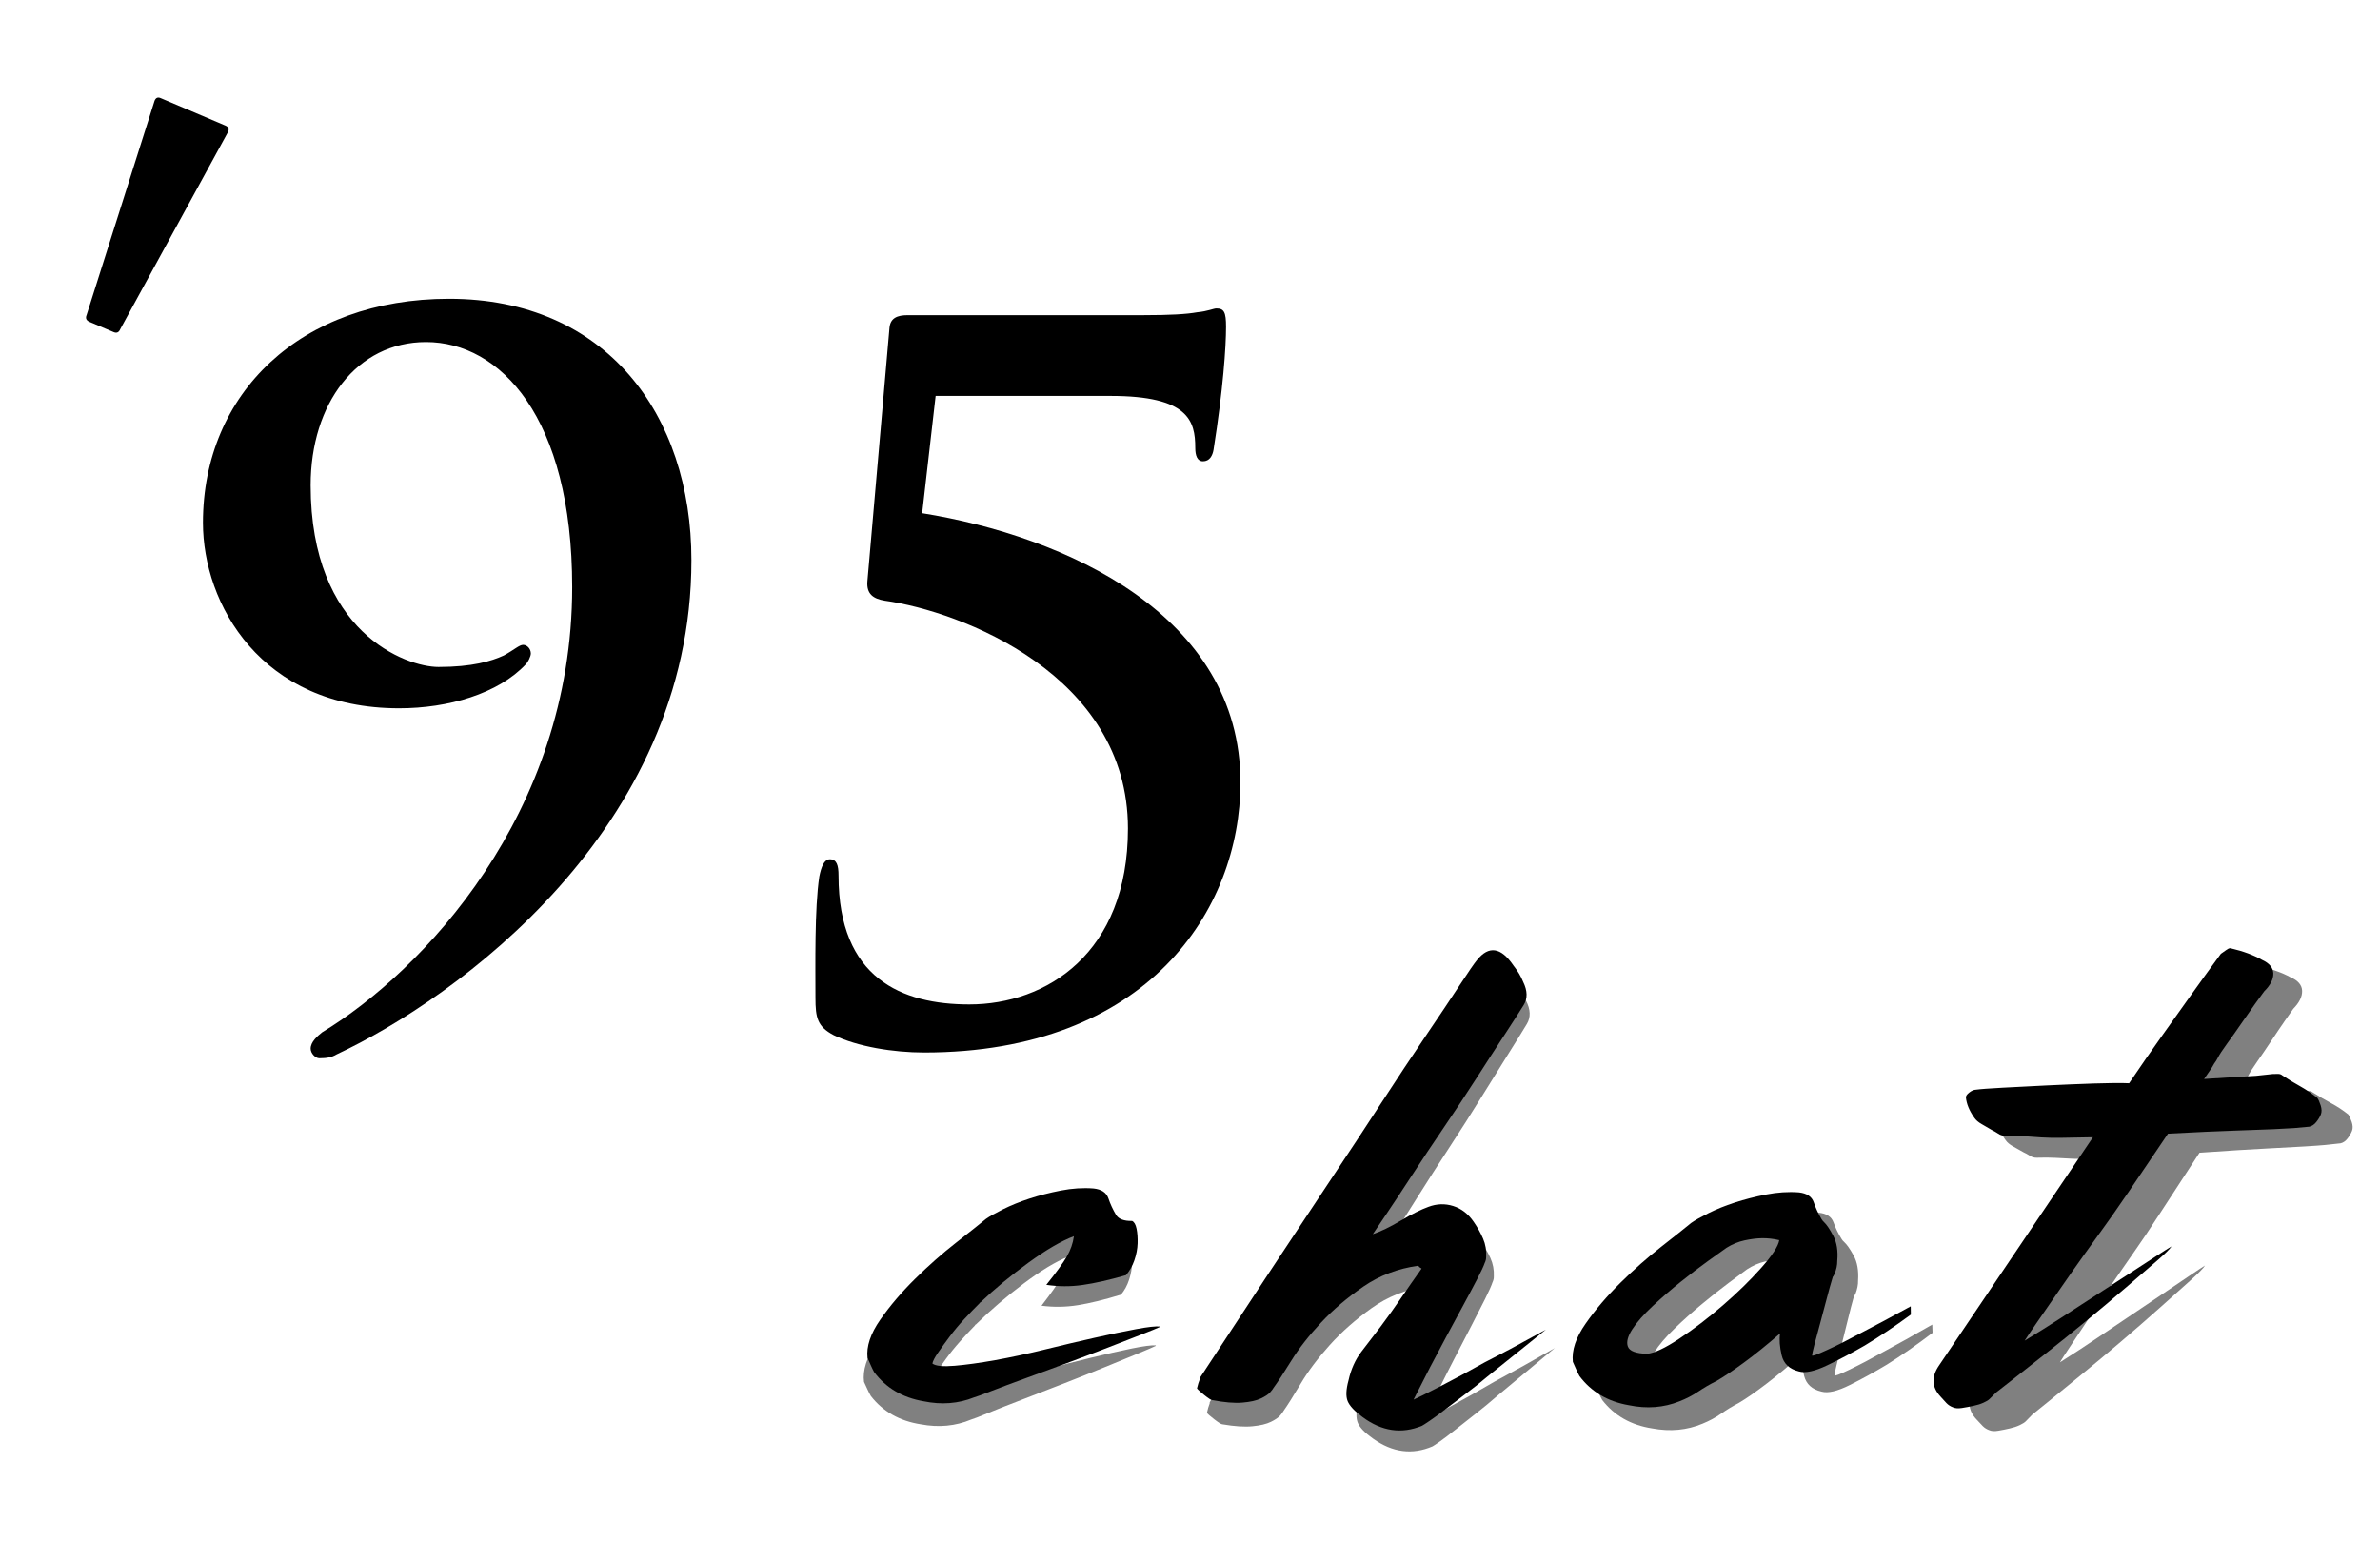 <?xml version="1.0" encoding="utf-8"?>
<!-- Generator: Adobe Illustrator 16.0.0, SVG Export Plug-In . SVG Version: 6.00 Build 0)  -->
<!DOCTYPE svg PUBLIC "-//W3C//DTD SVG 1.1//EN" "http://www.w3.org/Graphics/SVG/1.1/DTD/svg11.dtd">
<svg version="1.1" id="Layer_1" xmlns="http://www.w3.org/2000/svg" xmlns:xlink="http://www.w3.org/1999/xlink" x="0px" y="0px"
	 width="250px" height="164px" viewBox="0 0 250 164" enable-background="new 0 0 250 164" xml:space="preserve">
<path id="tg" fill="#808080" d="M224.264,131.393c-0.424,0.597-1.043,1.486-1.855,2.674c-0.818,1.188-1.646,2.416-2.486,3.685
	c-0.842,1.271-1.604,2.415-2.287,3.438c-0.684,1.025-1.104,1.672-1.26,1.94c1.404-0.892,2.625-1.685,3.65-2.38
	c1.025-0.693,2.16-1.459,3.404-2.293s2.42-1.626,3.529-2.376c1.107-0.75,2.094-1.417,2.959-2.001
	c0.863-0.583,1.432-0.959,1.703-1.126c-0.156,0.271-0.678,0.802-1.563,1.596c-0.887,0.795-1.959,1.757-3.221,2.879
	c-1.262,1.125-2.615,2.306-4.066,3.541c-1.451,1.236-2.836,2.392-4.154,3.466c-1.318,1.073-2.447,1.996-3.389,2.768
	c-0.942,0.771-1.521,1.238-1.736,1.402l-0.721,0.737c-0.107,0.109-0.313,0.235-0.609,0.377c-0.299,0.144-0.654,0.261-1.066,0.354
	c-0.412,0.093-0.811,0.174-1.195,0.238c-0.383,0.064-0.689,0.051-0.914-0.047c-0.279-0.097-0.521-0.244-0.721-0.449
	c-0.201-0.203-0.416-0.434-0.646-0.688c-0.918-0.968-0.982-2.047-0.195-3.233l15.756-24.265c-1.328,0.046-2.404,0.084-3.234,0.112
	c-0.828,0.029-1.563,0.029-2.199-0.002c-0.637-0.029-1.246-0.063-1.83-0.096c-0.582-0.031-1.232-0.035-1.949-0.012
	c-0.277,0.012-0.529-0.063-0.756-0.211s-0.453-0.271-0.676-0.371c-0.34-0.197-0.693-0.396-1.059-0.596
	c-0.367-0.197-0.639-0.426-0.813-0.684c-0.522-0.721-0.824-1.42-0.904-2.104c-0.004-0.157,0.113-0.332,0.354-0.523
	c0.242-0.192,0.476-0.295,0.695-0.304c0.438-0.065,1.364-0.151,2.771-0.255c1.407-0.102,2.953-0.208,4.637-0.318
	c1.685-0.111,3.341-0.207,4.972-0.291c1.629-0.084,2.858-0.113,3.688-0.092c1.153-1.777,2.299-3.49,3.433-5.14
	c1.131-1.646,2.133-3.104,3.002-4.373c0.867-1.269,1.854-2.687,2.963-4.254c0.162-0.11,0.353-0.249,0.565-0.415
	c0.216-0.165,0.379-0.225,0.492-0.176c1.28,0.271,2.375,0.654,3.276,1.149c0.787,0.343,1.19,0.815,1.211,1.421
	c0.021,0.604-0.289,1.234-0.93,1.891c-0.158,0.217-0.464,0.648-0.908,1.297c-0.449,0.646-0.922,1.351-1.422,2.104
	c-0.5,0.756-0.986,1.471-1.459,2.146c-0.476,0.676-0.789,1.174-0.945,1.494c-0.104,0.216-0.231,0.432-0.393,0.646
	c-0.104,0.216-0.246,0.457-0.431,0.728c-0.187,0.271-0.384,0.565-0.593,0.891l5.464-0.428l1.733-0.219
	c0.166-0.006,0.346-0.014,0.539-0.021c0.192-0.007,0.348,0.041,0.463,0.144c0.621,0.398,1.258,0.771,1.905,1.119
	c0.646,0.346,1.257,0.745,1.826,1.199c0.115,0.154,0.233,0.414,0.358,0.778c0.123,0.362,0.134,0.681,0.033,0.946
	c-0.104,0.269-0.26,0.535-0.472,0.808c-0.211,0.271-0.454,0.438-0.729,0.5c-0.605,0.073-1.145,0.133-1.611,0.175
	c-0.471,0.043-1.188,0.096-2.15,0.154c-0.969,0.061-2.309,0.134-4.02,0.219c-1.713,0.087-4.061,0.232-7.039,0.441
	c-1.367,2.104-2.691,4.142-3.979,6.107C225.775,129.193,224.844,130.582,224.264,131.393z"/>
<path id="ag" fill="#808080" d="M192.697,144.497c0.004,0.106,0.537-0.099,1.598-0.608c1.061-0.512,2.243-1.133,3.545-1.863
	c1.467-0.789,3.178-1.742,5.129-2.865l0.031,0.867c-1.672,1.271-3.266,2.382-4.781,3.328c-1.301,0.785-2.604,1.502-3.908,2.152
	c-1.306,0.652-2.293,0.885-2.965,0.696c-1.004-0.228-1.617-0.786-1.842-1.675c-0.227-0.889-0.294-1.649-0.205-2.285
	c-1.342,1.207-2.592,2.252-3.75,3.135c-1.16,0.885-2.117,1.55-2.877,1.998c-0.652,0.339-1.275,0.716-1.869,1.132
	c-0.595,0.416-1.246,0.769-1.955,1.058c-1.636,0.688-3.399,0.855-5.295,0.5c-2.226-0.344-3.976-1.336-5.25-2.979
	c-0.117-0.206-0.236-0.438-0.354-0.699c-0.121-0.259-0.24-0.518-0.359-0.777c-0.15-1.207,0.271-2.551,1.271-4.034
	c0.998-1.484,2.193-2.937,3.582-4.354c1.39-1.418,2.797-2.707,4.224-3.863c1.425-1.155,2.462-2.01,3.106-2.56
	c0.377-0.276,0.975-0.627,1.789-1.051c0.813-0.424,1.728-0.812,2.738-1.163c1.012-0.352,2.106-0.652,3.288-0.904
	c1.183-0.252,2.325-0.345,3.437-0.277c0.832,0.076,1.354,0.414,1.57,1.013c0.215,0.601,0.496,1.185,0.85,1.749
	c0.059,0.104,0.146,0.206,0.261,0.309c0.285,0.254,0.619,0.729,1.005,1.428c0.383,0.697,0.538,1.576,0.465,2.632
	c0.008,0.211-0.014,0.436-0.06,0.674c-0.048,0.239-0.122,0.492-0.224,0.759c-0.055,0.057-0.078,0.096-0.078,0.122
	c0.002,0.026-0.025,0.067-0.078,0.121c-0.197,0.692-0.404,1.49-0.623,2.394c-0.217,0.903-0.438,1.781-0.654,2.631
	c-0.219,0.854-0.4,1.584-0.546,2.193C192.766,144.034,192.693,144.393,192.697,144.497z M175.355,144.628
	c0.771-0.078,1.898-0.632,3.387-1.659c1.484-1.025,2.979-2.211,4.482-3.556c1.5-1.343,2.822-2.681,3.969-4.013
	c1.143-1.33,1.758-2.313,1.847-2.949c-0.614-0.137-1.226-0.194-1.832-0.174c-0.554,0.021-1.158,0.106-1.817,0.262
	c-0.658,0.154-1.285,0.428-1.88,0.816c-0.378,0.276-1.012,0.746-1.901,1.41c-0.889,0.664-1.832,1.406-2.825,2.231
	c-0.995,0.825-1.964,1.688-2.897,2.591c-0.938,0.902-1.641,1.73-2.111,2.485c-0.473,0.755-0.615,1.364-0.436,1.833
	C173.521,144.376,174.193,144.617,175.355,144.628z"/>
<path id="hg" fill="#808080" d="M160.389,107.572c-0.42,0.699-1.061,1.736-1.926,3.109c-0.863,1.375-1.82,2.909-2.867,4.605
	c-1.049,1.695-2.162,3.447-3.345,5.255c-1.183,1.81-2.271,3.506-3.267,5.094c-0.996,1.591-1.861,2.95-2.598,4.085
	c-0.734,1.131-1.207,1.858-1.416,2.184c0.817-0.293,1.797-0.786,2.936-1.485c1.138-0.698,2.088-1.192,2.854-1.483
	c0.872-0.347,1.742-0.39,2.609-0.131c0.867,0.26,1.591,0.803,2.174,1.625c0.406,0.565,0.745,1.146,1.016,1.742
	c0.271,0.598,0.39,1.238,0.357,1.924c0.007,0.211-0.041,0.424-0.145,0.639c-0.102,0.318-0.355,0.896-0.771,1.728
	c-0.414,0.832-0.895,1.771-1.438,2.815c-0.543,1.048-1.115,2.146-1.709,3.302c-0.599,1.153-1.142,2.229-1.631,3.219
	c-0.492,0.993-1.048,2.134-1.666,3.418c0.381-0.172,1.305-0.649,2.771-1.438s3.014-1.659,4.641-2.613
	c1.9-1.016,4.019-2.195,6.351-3.541c-2.258,1.871-4.274,3.548-6.049,5.033c-0.752,0.658-1.521,1.291-2.299,1.896
	c-0.781,0.607-1.482,1.158-2.103,1.654c-0.619,0.495-1.146,0.896-1.576,1.201c-0.435,0.304-0.703,0.484-0.812,0.542
	c-2.127,0.916-4.211,0.646-6.254-0.812c-0.852-0.603-1.383-1.147-1.594-1.644c-0.212-0.493-0.195-1.22,0.049-2.177
	c0.235-1.166,0.672-2.185,1.305-3.049c0.636-0.865,1.296-1.758,1.982-2.68c0.737-1.023,1.436-2.037,2.094-3.035
	c0.656-0.998,1.354-2.035,2.09-3.117c-0.057-0.049-0.113-0.086-0.17-0.111c-0.058-0.023-0.113-0.088-0.172-0.192
	c-2.146,0.341-4.059,1.104-5.729,2.296c-1.674,1.191-3.138,2.48-4.39,3.868s-2.271,2.741-3.055,4.06
	c-0.783,1.318-1.388,2.274-1.809,2.869c-0.053,0.107-0.172,0.271-0.355,0.486c-0.188,0.219-0.513,0.439-0.974,0.666
	c-0.463,0.229-1.106,0.383-1.935,0.463c-0.828,0.082-1.883,0.014-3.162-0.205c-0.109,0.004-0.394-0.171-0.848-0.522
	c-0.455-0.354-0.714-0.58-0.771-0.687c0.097-0.425,0.17-0.688,0.221-0.798c0.055-0.106,0.076-0.213,0.072-0.319
	c4.928-7.813,9.412-14.873,13.451-21.18c1.732-2.695,3.426-5.363,5.074-8.003c1.65-2.64,3.172-5.024,4.564-7.155
	c1.391-2.13,2.546-3.923,3.464-5.377c0.917-1.455,1.509-2.346,1.774-2.672c1.217-1.57,2.496-1.402,3.836,0.499
	c0.461,0.563,0.813,1.132,1.055,1.702C160.777,106.057,160.807,106.874,160.389,107.572z"/>
<path id="cg" fill="#808080" d="M118.291,130.309c0.224,0.101,0.387,0.371,0.485,0.813c0.099,0.444,0.144,0.957,0.137,1.537
	c-0.008,0.58-0.112,1.177-0.311,1.789c-0.2,0.612-0.487,1.138-0.858,1.571c-1.753,0.535-3.261,0.902-4.526,1.104
	c-1.267,0.202-2.538,0.222-3.816,0.056c1.005-1.301,1.705-2.3,2.095-2.998c0.391-0.697,0.627-1.418,0.713-2.158
	c-1.31,0.52-2.882,1.472-4.714,2.853c-1.833,1.382-3.5,2.81-4.997,4.284c-0.056,0.002-0.082,0.029-0.08,0.082
	c-0.481,0.49-1.001,1.051-1.56,1.675c-0.559,0.626-1.064,1.25-1.512,1.871c-0.449,0.622-0.844,1.188-1.186,1.701
	c-0.343,0.514-0.537,0.901-0.582,1.167c0.341,0.252,1.117,0.316,2.331,0.195c1.212-0.121,2.63-0.344,4.251-0.662
	c1.62-0.32,3.349-0.725,5.187-1.209c1.836-0.485,3.578-0.929,5.224-1.33c1.646-0.398,3.087-0.728,4.323-0.979s2.075-0.36,2.52-0.325
	c0.002,0.053-0.026,0.08-0.08,0.082c-0.218,0.113-0.817,0.372-1.799,0.774c-0.982,0.403-2.142,0.879-3.478,1.426
	c-1.337,0.548-2.783,1.124-4.338,1.731c-1.556,0.606-3.017,1.173-4.381,1.695c-1.366,0.521-2.539,0.983-3.521,1.387
	c-0.982,0.404-1.583,0.637-1.802,0.695c-1.636,0.688-3.402,0.856-5.294,0.502c-2.226-0.346-3.977-1.337-5.25-2.979
	c-0.119-0.206-0.237-0.438-0.356-0.699c-0.121-0.259-0.24-0.519-0.359-0.778c-0.152-1.205,0.27-2.551,1.27-4.035
	c0.999-1.482,2.193-2.936,3.583-4.354c1.389-1.419,2.796-2.707,4.223-3.861c1.425-1.156,2.461-2.011,3.106-2.561
	c0.377-0.275,0.974-0.627,1.79-1.053c0.816-0.424,1.728-0.812,2.74-1.161c1.011-0.353,2.107-0.652,3.289-0.905
	c1.181-0.251,2.325-0.344,3.435-0.277c0.833,0.076,1.355,0.416,1.571,1.014c0.214,0.599,0.498,1.182,0.85,1.748
	C116.902,130.146,117.462,130.338,118.291,130.309z"/>
<path id="tb" d="M220.77,129.251c-0.432,0.588-1.064,1.468-1.9,2.642c-0.84,1.174-1.688,2.387-2.553,3.641
	c-0.861,1.253-1.645,2.387-2.346,3.396c-0.701,1.014-1.133,1.653-1.295,1.92c1.424-0.867,2.654-1.64,3.693-2.315
	c1.039-0.677,2.188-1.423,3.445-2.232c1.258-0.813,2.447-1.584,3.566-2.313c1.121-0.729,2.119-1.379,2.994-1.947
	s1.449-0.936,1.727-1.098c-0.162,0.268-0.691,0.789-1.593,1.567c-0.897,0.779-1.987,1.722-3.271,2.822
	c-1.279,1.104-2.656,2.259-4.131,3.472c-1.471,1.211-2.877,2.342-4.213,3.391c-1.338,1.052-2.48,1.953-3.438,2.707
	c-0.955,0.756-1.541,1.213-1.76,1.375l-0.734,0.724c-0.109,0.108-0.314,0.229-0.615,0.366c-0.303,0.138-0.658,0.249-1.072,0.335
	c-0.412,0.086-0.813,0.159-1.197,0.219c-0.389,0.06-0.689,0.038-0.914-0.063c-0.277-0.1-0.518-0.254-0.713-0.461
	c-0.197-0.207-0.408-0.438-0.637-0.698c-0.898-0.984-0.947-2.063-0.139-3.237l16.174-23.984c-1.328,0.021-2.406,0.041-3.232,0.057
	c-0.83,0.015-1.563,0.002-2.199-0.04c-0.641-0.041-1.246-0.084-1.828-0.128c-0.582-0.041-1.23-0.057-1.949-0.045
	c-0.277,0.006-0.527-0.068-0.75-0.225c-0.227-0.152-0.447-0.279-0.67-0.383c-0.338-0.204-0.688-0.408-1.051-0.613
	c-0.361-0.203-0.629-0.437-0.799-0.697c-0.514-0.729-0.803-1.435-0.867-2.117c-0.002-0.158,0.119-0.33,0.365-0.52
	c0.244-0.188,0.479-0.285,0.697-0.289c0.441-0.062,1.367-0.131,2.775-0.207c1.41-0.076,2.955-0.156,4.643-0.238
	c1.686-0.082,3.344-0.15,4.975-0.205s2.859-0.063,3.689-0.025c1.188-1.759,2.359-3.451,3.521-5.078
	c1.16-1.627,2.186-3.065,3.076-4.32c0.891-1.252,1.904-2.651,3.039-4.2c0.164-0.106,0.354-0.243,0.572-0.404
	c0.219-0.162,0.383-0.217,0.496-0.167c1.273,0.294,2.359,0.697,3.256,1.207c0.781,0.354,1.176,0.837,1.188,1.439
	c0.01,0.605-0.311,1.229-0.963,1.873c-0.162,0.216-0.475,0.643-0.932,1.281c-0.461,0.642-0.945,1.334-1.457,2.079
	c-0.514,0.747-1.012,1.454-1.498,2.12c-0.486,0.668-0.811,1.16-0.971,1.479c-0.107,0.214-0.24,0.429-0.402,0.642
	c-0.109,0.213-0.256,0.452-0.445,0.72s-0.391,0.561-0.605,0.881l5.471-0.334l1.738-0.188c0.164-0.004,0.346-0.006,0.539-0.011
	c0.191-0.004,0.348,0.048,0.459,0.149c0.613,0.412,1.242,0.796,1.889,1.152c0.643,0.358,1.24,0.769,1.805,1.231
	c0.113,0.155,0.229,0.42,0.348,0.783c0.115,0.367,0.121,0.686,0.016,0.948c-0.105,0.267-0.268,0.53-0.484,0.799
	c-0.216,0.269-0.463,0.431-0.736,0.486c-0.607,0.063-1.146,0.112-1.613,0.146c-0.473,0.035-1.188,0.073-2.156,0.116
	c-0.967,0.044-2.311,0.095-4.021,0.149c-1.713,0.057-4.063,0.162-7.045,0.32c-1.401,2.077-2.765,4.092-4.084,6.035
	C222.322,127.078,221.365,128.45,220.77,129.251z"/>
<path id="ab" d="M190.344,142.4c0.002,0.104,0.537-0.088,1.607-0.582c1.07-0.491,2.262-1.092,3.576-1.801
	c1.479-0.764,3.207-1.688,5.18-2.775l0.014,0.869c-1.691,1.24-3.306,2.322-4.838,3.244c-1.313,0.762-2.629,1.455-3.945,2.084
	c-1.314,0.629-2.309,0.845-2.975,0.645c-1-0.245-1.605-0.813-1.814-1.706c-0.209-0.892-0.265-1.655-0.164-2.289
	c-1.36,1.185-2.631,2.207-3.805,3.069c-1.174,0.863-2.145,1.513-2.91,1.947c-0.658,0.326-1.289,0.691-1.89,1.1
	c-0.603,0.404-1.26,0.746-1.974,1.021c-1.646,0.66-3.416,0.797-5.303,0.407c-2.221-0.383-3.951-1.403-5.197-3.069
	c-0.114-0.207-0.229-0.441-0.344-0.705c-0.115-0.26-0.23-0.521-0.348-0.783c-0.131-1.208,0.313-2.547,1.342-4.014
	c1.023-1.467,2.243-2.896,3.658-4.291c1.412-1.396,2.844-2.656,4.289-3.789c1.445-1.131,2.496-1.965,3.148-2.504
	c0.383-0.271,0.984-0.609,1.809-1.021s1.742-0.781,2.762-1.115c1.018-0.331,2.116-0.614,3.305-0.848
	c1.184-0.229,2.33-0.306,3.438-0.22c0.831,0.094,1.35,0.438,1.555,1.041c0.203,0.604,0.478,1.189,0.817,1.764
	c0.058,0.104,0.142,0.209,0.254,0.313c0.281,0.26,0.606,0.739,0.979,1.444c0.371,0.704,0.511,1.585,0.418,2.642
	c0.005,0.211-0.021,0.435-0.069,0.672c-0.052,0.238-0.131,0.49-0.235,0.755c-0.056,0.055-0.082,0.095-0.08,0.12
	c0,0.025-0.026,0.065-0.082,0.119c-0.209,0.688-0.431,1.481-0.664,2.383c-0.231,0.898-0.467,1.771-0.698,2.619
	c-0.234,0.848-0.431,1.576-0.587,2.184C190.418,141.939,190.342,142.296,190.344,142.4z M173.001,142.229
	c0.772-0.063,1.911-0.599,3.415-1.601c1.503-1,3.018-2.157,4.544-3.478c1.524-1.315,2.87-2.629,4.038-3.941
	c1.166-1.311,1.798-2.283,1.898-2.917c-0.611-0.147-1.223-0.216-1.83-0.205c-0.553,0.011-1.158,0.087-1.82,0.229
	c-0.66,0.144-1.293,0.404-1.895,0.783c-0.385,0.271-1.023,0.729-1.928,1.377c-0.898,0.646-1.855,1.375-2.863,2.184
	c-1.012,0.808-1.99,1.654-2.941,2.54c-0.953,0.886-1.672,1.702-2.156,2.448s-0.641,1.354-0.467,1.824
	C171.171,141.945,171.839,142.198,173.001,142.229z"/>
<path id="hb" d="M160.043,105.605c-0.432,0.69-1.09,1.718-1.979,3.076c-0.891,1.357-1.873,2.877-2.949,4.555
	c-1.078,1.679-2.223,3.41-3.436,5.195c-1.215,1.786-2.332,3.467-3.354,5.035c-1.024,1.572-1.913,2.918-2.667,4.037
	c-0.756,1.119-1.241,1.839-1.456,2.159c0.825-0.276,1.812-0.756,2.962-1.437c1.148-0.679,2.107-1.153,2.879-1.434
	c0.878-0.331,1.748-0.357,2.611-0.085c0.861,0.274,1.576,0.829,2.145,1.661c0.396,0.574,0.727,1.16,0.984,1.761
	c0.26,0.603,0.367,1.246,0.324,1.931c0.004,0.211-0.049,0.424-0.154,0.637c-0.105,0.316-0.372,0.889-0.801,1.713
	c-0.428,0.822-0.922,1.754-1.485,2.791s-1.153,2.128-1.769,3.271c-0.615,1.145-1.178,2.207-1.688,3.188
	c-0.51,0.983-1.084,2.112-1.727,3.389c0.385-0.165,1.316-0.628,2.798-1.393c1.479-0.765,3.042-1.605,4.685-2.531
	c1.92-0.979,4.057-2.125,6.412-3.431c-2.291,1.83-4.337,3.474-6.137,4.928c-0.766,0.646-1.541,1.266-2.332,1.855
	c-0.792,0.597-1.502,1.133-2.129,1.619c-0.629,0.483-1.16,0.875-1.6,1.172c-0.438,0.297-0.711,0.475-0.82,0.528
	c-2.141,0.88-4.221,0.573-6.236-0.918c-0.84-0.618-1.359-1.174-1.563-1.672c-0.203-0.496-0.174-1.222,0.088-2.175
	c0.256-1.162,0.707-2.172,1.355-3.025c0.646-0.854,1.324-1.734,2.027-2.644c0.756-1.013,1.471-2.013,2.146-3
	c0.674-0.986,1.389-2.013,2.146-3.079c-0.058-0.051-0.113-0.09-0.169-0.116c-0.057-0.024-0.112-0.089-0.17-0.194
	c-2.149,0.303-4.074,1.033-5.77,2.194c-1.693,1.163-3.181,2.427-4.453,3.792c-1.277,1.365-2.318,2.7-3.125,4.005
	c-0.808,1.306-1.428,2.251-1.859,2.837c-0.053,0.107-0.174,0.27-0.363,0.48c-0.189,0.215-0.52,0.432-0.984,0.648
	c-0.467,0.221-1.113,0.361-1.94,0.43c-0.828,0.068-1.882-0.021-3.156-0.262c-0.11,0.002-0.392-0.178-0.84-0.537
	c-0.448-0.36-0.701-0.595-0.761-0.698c0.104-0.423,0.185-0.688,0.236-0.794c0.053-0.105,0.078-0.211,0.076-0.317
	c5.063-7.726,9.671-14.707,13.821-20.942c1.778-2.664,3.516-5.301,5.213-7.912c1.696-2.609,3.259-4.969,4.688-7.073
	c1.428-2.104,2.612-3.878,3.558-5.316c0.94-1.438,1.549-2.317,1.819-2.64c1.244-1.551,2.521-1.36,3.826,0.564
	c0.451,0.571,0.795,1.146,1.024,1.721C160.459,104.098,160.473,104.914,160.043,105.605z"/>
<path id="Cb" d="M118.916,128.273c0.222,0.103,0.38,0.375,0.471,0.819c0.091,0.447,0.127,0.962,0.11,1.539
	c-0.019,0.581-0.132,1.177-0.342,1.784c-0.211,0.607-0.506,1.128-0.885,1.557c-1.762,0.506-3.276,0.848-4.545,1.026
	c-1.27,0.183-2.542,0.177-3.817-0.013c1.028-1.281,1.744-2.27,2.147-2.961c0.403-0.69,0.652-1.405,0.751-2.146
	c-1.319,0.497-2.908,1.421-4.764,2.771c-1.857,1.351-3.548,2.748-5.07,4.197c-0.056,0.002-0.083,0.027-0.082,0.079
	c-0.489,0.482-1.019,1.032-1.589,1.647c-0.57,0.615-1.085,1.23-1.544,1.845c-0.46,0.614-0.865,1.174-1.215,1.681
	c-0.352,0.508-0.552,0.894-0.602,1.155c0.336,0.261,1.111,0.337,2.327,0.236c1.214-0.103,2.636-0.298,4.263-0.589
	c1.625-0.293,3.361-0.663,5.207-1.117c1.844-0.453,3.594-0.865,5.247-1.237c1.653-0.371,3.099-0.673,4.34-0.903
	c1.24-0.231,2.081-0.326,2.525-0.281c0.001,0.053-0.027,0.078-0.082,0.08c-0.22,0.108-0.824,0.356-1.813,0.742
	c-0.989,0.388-2.157,0.842-3.502,1.364c-1.347,0.524-2.802,1.075-4.368,1.656c-1.566,0.58-3.037,1.119-4.41,1.617
	c-1.375,0.498-2.556,0.94-3.544,1.325c-0.989,0.388-1.594,0.607-1.813,0.664c-1.648,0.66-3.416,0.797-5.303,0.408
	c-2.219-0.383-3.952-1.406-5.197-3.07c-0.115-0.207-0.229-0.441-0.344-0.703c-0.116-0.262-0.231-0.522-0.346-0.784
	c-0.131-1.209,0.314-2.546,1.34-4.015c1.024-1.467,2.244-2.896,3.658-4.291c1.414-1.395,2.843-2.656,4.29-3.787
	c1.445-1.133,2.496-1.967,3.15-2.506c0.382-0.271,0.985-0.608,1.808-1.02c0.822-0.41,1.741-0.781,2.76-1.115
	c1.017-0.334,2.118-0.615,3.304-0.848c1.185-0.23,2.331-0.305,3.439-0.218c0.831,0.091,1.348,0.438,1.553,1.038
	c0.204,0.604,0.477,1.191,0.819,1.765C117.529,128.088,118.086,128.288,118.916,128.273z"/>
<path id="five" d="M87.576,108.757c-1.717-0.909-1.919-1.817-1.919-3.938c0-3.334-0.101-9.393,0.404-12.726
	c0.202-1.01,0.505-1.817,1.111-1.817c0.707,0,0.909,0.605,0.909,1.718c0,10.807,6.666,13.532,13.736,13.532
	c8.08,0,16.665-5.354,16.665-18.481c0-16.16-17.574-22.826-25.553-23.937c-1.212-0.202-1.919-0.707-1.818-2.02l2.323-26.664
	c0.101-1.01,0.808-1.313,1.919-1.313h24.744c2.828,0,4.545-0.101,5.656-0.303c1.11-0.101,1.718-0.404,2.021-0.404
	c0.809,0,1.012,0.404,1.012,1.919c0,2.121-0.305,6.565-1.313,12.928c-0.102,0.606-0.402,1.212-1.109,1.212
	c-0.606,0-0.811-0.606-0.811-1.414c0-2.828-0.707-5.454-8.888-5.454H98.281l-1.414,12.322c15.049,2.424,33.431,10.706,33.431,28.279
	c0,13.433-9.797,28.38-33.229,28.38C93.837,110.574,90.101,109.969,87.576,108.757z"/>
<path id="nine" d="M72.627,58.864c0,28.28-24.745,46.055-37.268,51.913c-0.505,0.304-1.01,0.404-1.818,0.404
	c-0.404,0-0.909-0.507-0.909-1.012c0-0.707,0.707-1.313,1.212-1.717c10.504-6.363,26.259-22.928,26.259-46.762
	c0-17.876-7.575-25.754-15.352-25.754c-7.272,0-12.12,6.464-12.12,15.049c0,15.453,9.999,19.088,13.433,19.088
	c3.535,0,5.555-0.606,6.868-1.212c1.111-0.606,1.616-1.111,2.02-1.111c0.404,0,0.808,0.404,0.808,0.909
	c0,0.303-0.303,0.909-0.505,1.111c-2.929,3.131-8.181,4.646-13.332,4.646c-14.544,0-20.604-11.009-20.604-19.493
	c0-13.634,10.302-23.532,25.855-23.532C63.639,31.393,72.627,43.512,72.627,58.864z"/>
<path id="apostrophe" d="M23.678,13.193c0.317,0.135,0.413,0.354,0.284,0.656L12.626,34.593c-0.142,0.333-0.372,0.432-0.689,0.297
	l-2.526-1.072c-0.35-0.149-0.454-0.389-0.313-0.722l7.142-22.524c0.128-0.302,0.335-0.393,0.622-0.272L23.678,13.193z"/>
</svg>
